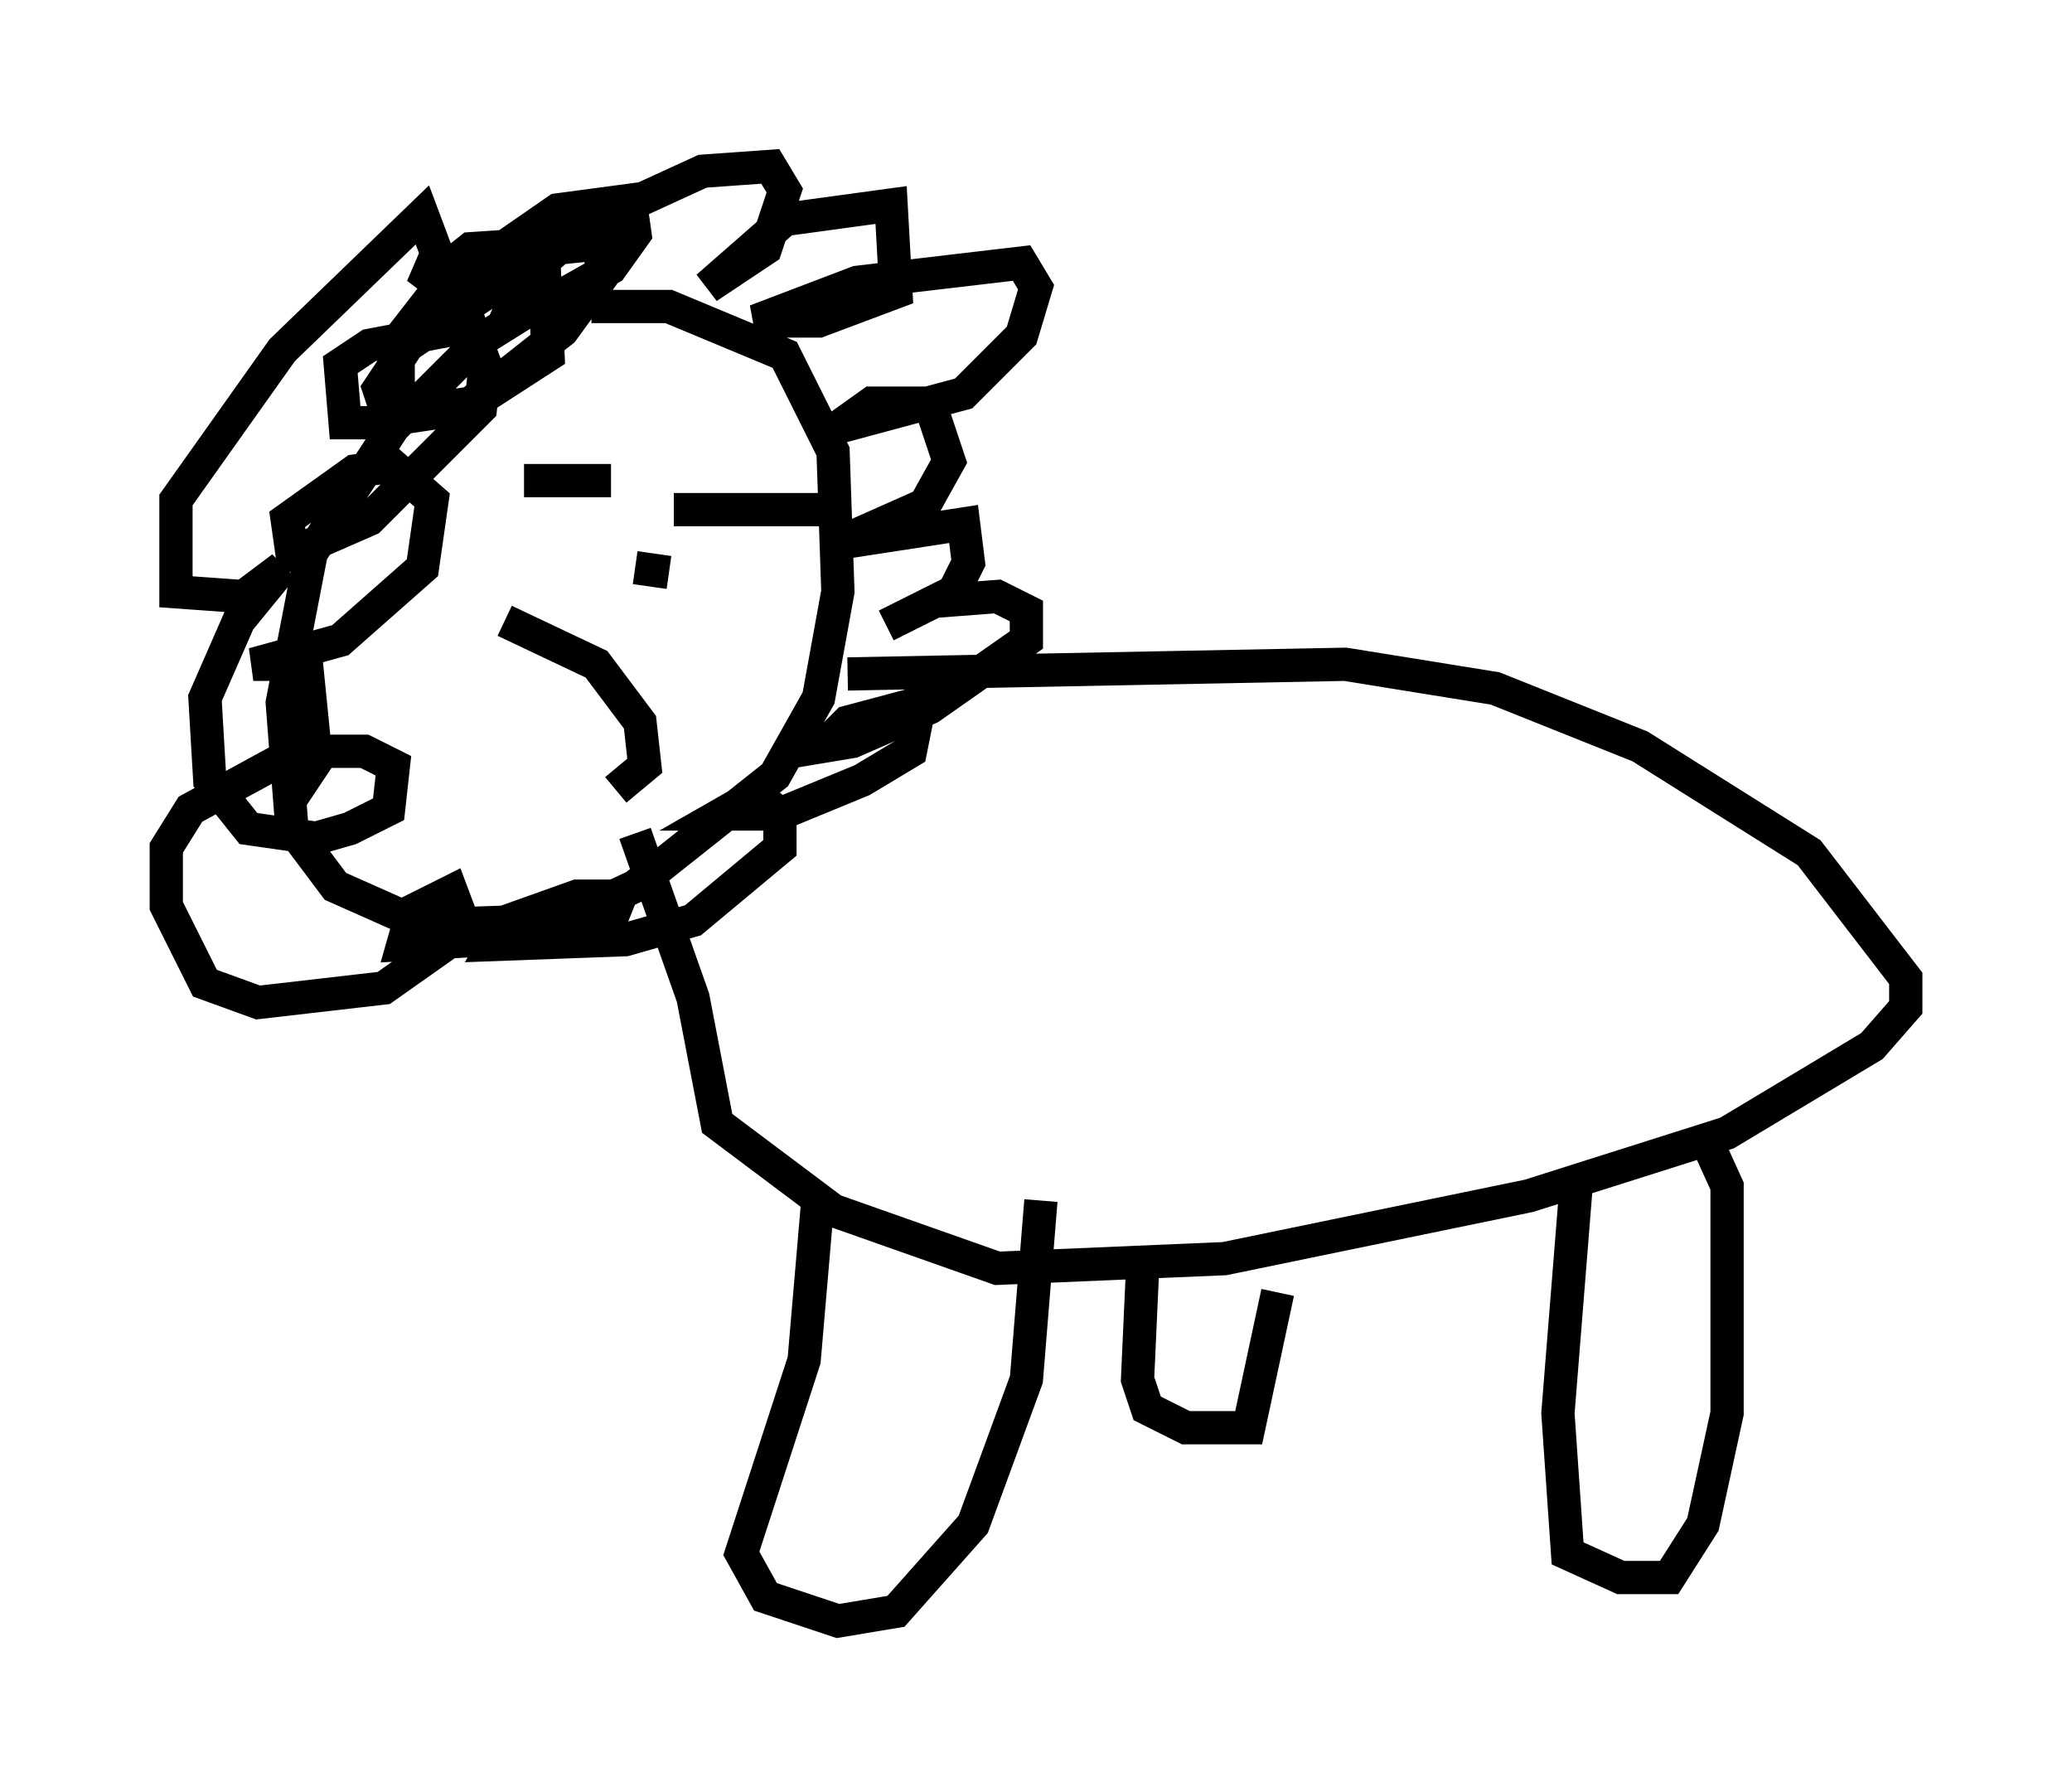 <?xml version="1.0" encoding="utf-8" ?>
<svg baseProfile="full" height="53.721" version="1.1" width="62.29" xmlns="http://www.w3.org/2000/svg" xmlns:ev="http://www.w3.org/2001/xml-events" xmlns:xlink="http://www.w3.org/1999/xlink"><defs /><rect fill="white" height="53.721" width="62.29" x="0" y="0" /><path d="M18.799, 8.922 m-2.034, -0.145 l-2.324, 1.453 -2.615, 2.615 l-2.469, 3.777 -0.872, 4.503 l0.291, 3.777 1.307, 1.743 l2.615, 1.162 4.212, -0.145 l2.179, -1.017 4.212, -3.341 l1.307, -2.324 0.581, -3.196 l-0.145, -4.212 -1.453, -2.905 l-3.486, -1.453 -2.324, 0.0 m-6.101, 3.341 l-0.291, -0.872 0.872, -1.307 l4.358, -2.905 1.453, -0.145 l0.0, 1.017 -1.162, 1.598 l-2.76, 2.179 -2.034, 0.291 l-0.145, -0.872 0.0, -1.307 l1.017, -1.307 3.777, -2.615 l2.179, -0.291 0.145, 1.017 l-0.726, 1.017 -2.324, 1.307 l-0.726, 0.0 0.436, -1.017 l1.888, -1.598 3.486, -1.598 l2.034, -0.145 0.436, 0.726 l-0.581, 1.743 -1.743, 1.162 l2.324, -2.034 3.196, -0.436 l0.145, 2.615 -2.324, 0.872 l-1.888, 0.0 3.05, -1.162 l4.939, -0.581 0.436, 0.726 l-0.436, 1.453 -1.743, 1.743 l-3.777, 1.017 1.017, -0.726 l1.743, 0.0 0.581, 1.743 l-0.726, 1.307 -2.615, 1.162 l3.777, -0.581 0.145, 1.162 l-0.436, 0.872 -2.034, 1.017 l1.453, -0.726 1.888, -0.145 l0.872, 0.436 0.0, 0.872 l-2.905, 2.034 -2.324, 1.017 l-0.872, 0.145 0.726, -0.726 l2.179, -0.581 -0.291, 1.453 l-1.453, 0.872 -2.469, 1.017 l-1.743, 0.0 1.017, -0.581 l0.726, 0.581 0.0, 1.017 l-2.615, 2.179 -2.034, 0.581 l-3.922, 0.145 0.436, -0.726 l2.034, -0.726 1.307, 0.0 l-0.291, 0.726 -1.162, 0.436 l-5.084, 0.291 0.291, -1.017 l1.162, -0.581 0.436, 1.162 l-2.469, 1.743 -3.777, 0.436 l-1.598, -0.581 -1.162, -2.324 l0.0, -1.743 0.726, -1.162 l3.196, -1.743 2.034, 0.0 l0.872, 0.436 -0.145, 1.307 l-1.162, 0.581 -1.017, 0.291 l-2.034, -0.291 -1.162, -1.453 l-0.145, -2.469 1.017, -2.324 l1.307, -1.598 -1.162, 0.872 l-2.034, -0.145 0.0, -2.76 l3.196, -4.503 4.212, -4.067 l0.436, 1.162 -0.436, 1.017 l1.453, -1.162 2.179, -0.145 l0.145, 3.341 -2.469, 1.598 l-2.905, 0.436 -0.726, 0.0 l-0.145, -1.743 0.872, -0.581 l3.05, -0.581 0.436, 1.162 l-0.145, 1.307 -3.341, 3.341 l-2.324, 1.017 -0.145, -1.017 l2.034, -1.453 1.162, -0.145 l1.162, 1.017 -0.291, 2.034 l-2.469, 2.179 -2.615, 0.726 l1.598, 0.0 0.291, 2.905 l-0.872, 1.307 m16.849, -3.922 l14.961, -0.291 4.503, 0.726 l4.358, 1.743 5.084, 3.196 l2.905, 3.777 0.0, 0.872 l-1.017, 1.162 -4.358, 2.615 l-5.955, 1.888 -9.151, 1.888 l-6.827, 0.291 -4.939, -1.743 l-3.486, -2.615 -0.726, -3.777 l-1.743, -4.939 m5.52, 10.749 l-0.436, 5.084 -1.888, 5.81 l0.726, 1.307 2.179, 0.726 l1.743, -0.291 2.324, -2.615 l1.598, -4.358 0.436, -5.374 m3.05, 2.179 l-0.145, 3.196 0.291, 0.872 l1.162, 0.581 1.888, 0.0 l0.872, -4.067 m9.006, -3.631 l-0.581, 7.263 0.291, 4.212 l1.598, 0.726 1.453, 0.0 l1.017, -1.598 0.726, -3.341 l0.0, -6.827 -0.726, -1.598 m-35.441, -19.609 l2.615, 0.0 m1.888, 0.872 l4.503, 0.0 m-5.665, 1.743 l1.017, 0.145 m-4.939, 1.453 l2.76, 1.307 1.307, 1.743 l0.145, 1.307 -0.872, 0.726 " fill="none" stroke="black" stroke-width="1" /></svg>